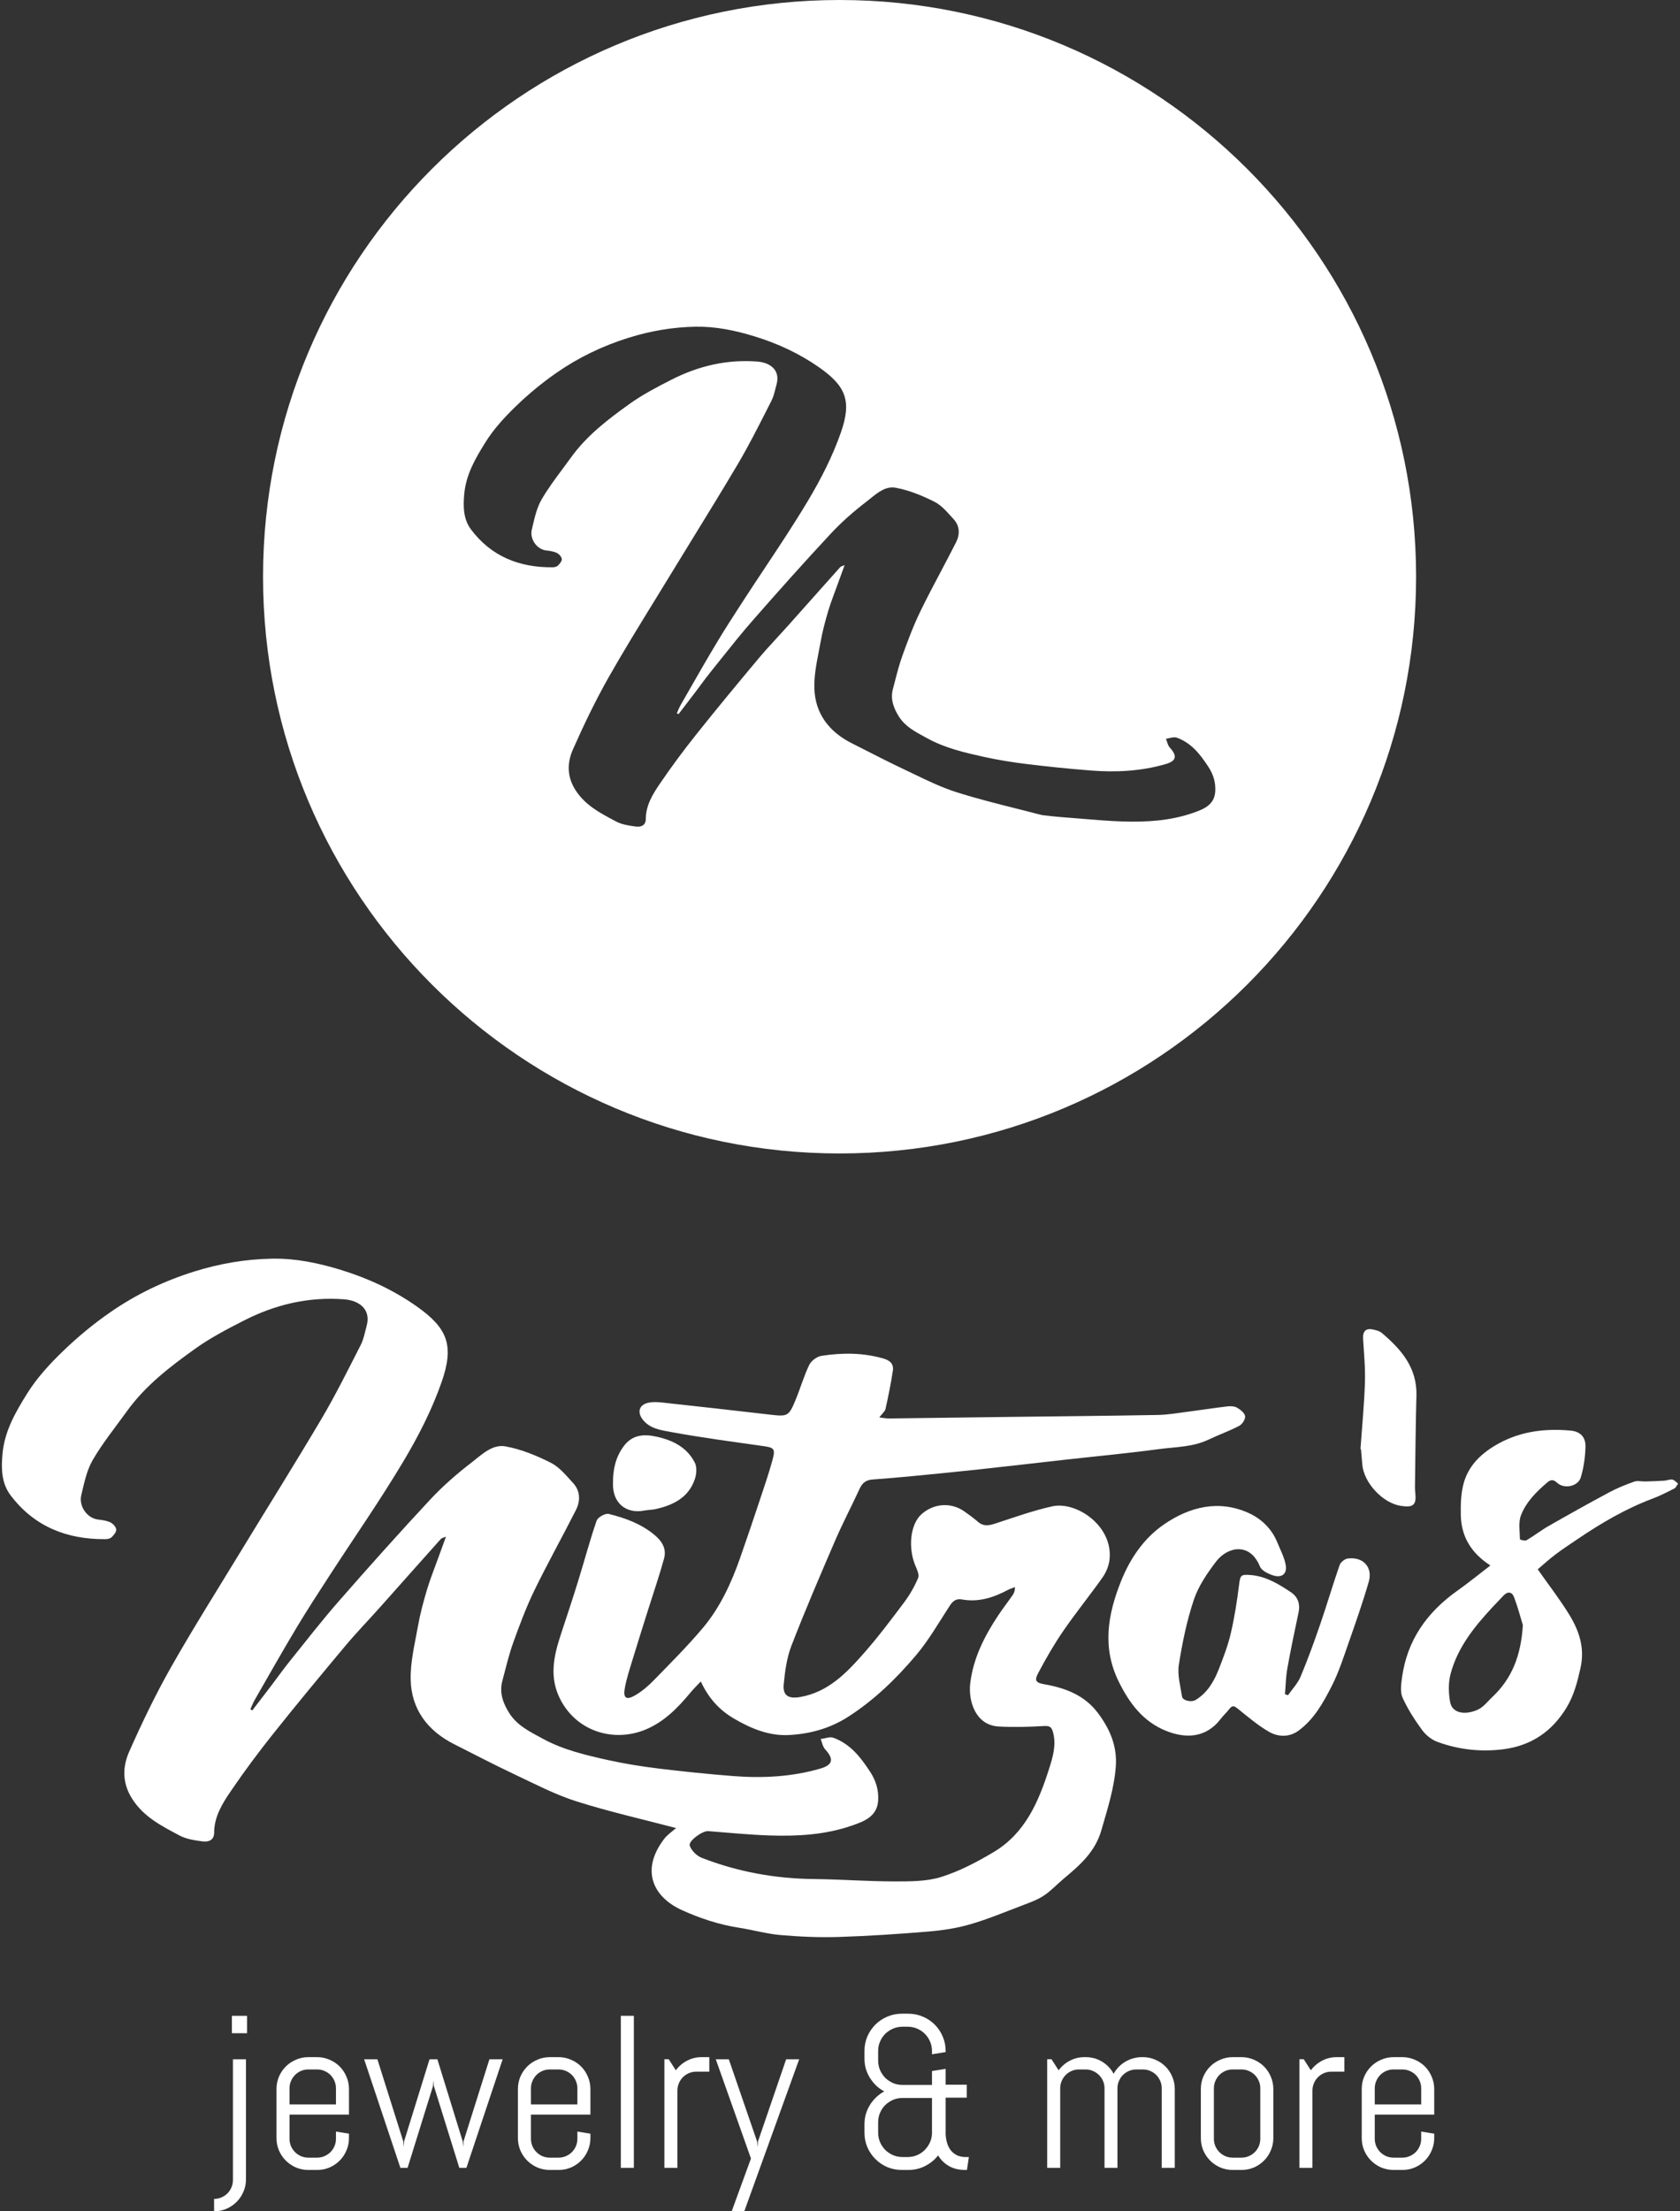 <svg width="152" height="200" viewBox="0 0 152 200" fill="none" xmlns="http://www.w3.org/2000/svg">
<rect x="0" y="0" width="152" height="200" fill="#333333" stroke="none"/>
<path fill-rule="evenodd" clip-rule="evenodd" d="M128.123 52.162C128.123 80.971 104.769 104.324 75.961 104.324C47.153 104.324 23.799 80.971 23.799 52.162C23.799 23.354 47.153 0 75.961 0C104.769 0 128.123 23.354 128.123 52.162ZM92.023 73.146C92.78 73.336 93.533 73.525 94.278 73.721L94.274 73.719C95.559 73.882 96.753 73.96 96.753 73.96C97.19 73.993 97.627 74.029 98.064 74.066C99.23 74.163 100.396 74.26 101.563 74.297C103.717 74.366 105.868 74.242 107.924 73.527C108.87 73.198 109.886 72.823 109.953 71.562C109.997 70.775 109.785 70.058 109.342 69.374C108.603 68.238 107.794 67.195 106.477 66.718C106.285 66.648 106.048 66.701 105.81 66.754C105.703 66.779 105.595 66.803 105.491 66.816C105.527 66.901 105.557 66.993 105.586 67.084C105.649 67.28 105.713 67.477 105.839 67.614C106.594 68.434 106.361 68.848 105.449 69.111C103.231 69.754 100.964 69.865 98.685 69.687C96.743 69.535 94.804 69.337 92.871 69.1C91.573 68.941 90.277 68.733 89 68.45C87.259 68.063 85.522 67.662 83.927 66.791C83.831 66.739 83.736 66.687 83.64 66.635C82.769 66.165 81.908 65.7 81.354 64.844C80.861 64.082 80.537 63.243 80.79 62.306C80.85 62.08 80.909 61.854 80.968 61.627C81.168 60.85 81.369 60.072 81.64 59.32C82.13 57.956 82.64 56.592 83.273 55.289C83.868 54.065 84.505 52.86 85.142 51.656C85.598 50.794 86.053 49.932 86.494 49.062C86.86 48.341 86.849 47.573 86.275 46.951C86.197 46.866 86.119 46.779 86.04 46.692C85.587 46.189 85.119 45.669 84.547 45.382C83.435 44.823 82.239 44.33 81.023 44.111C80.149 43.954 79.415 44.548 78.739 45.096C78.618 45.193 78.499 45.29 78.382 45.38C77.246 46.251 76.152 47.209 75.175 48.255C72.77 50.836 70.42 53.469 68.096 56.123C67.099 57.261 66.154 58.445 65.21 59.629C64.91 60.005 64.609 60.382 64.308 60.757C63.979 61.165 63.666 61.587 63.353 62.009C63.2 62.215 63.047 62.421 62.892 62.626C62.612 62.994 62.331 63.362 62.049 63.729C61.829 64.017 61.608 64.305 61.388 64.593C61.368 64.581 61.348 64.57 61.328 64.558C61.298 64.54 61.268 64.523 61.238 64.506C61.272 64.432 61.304 64.357 61.335 64.282C61.408 64.113 61.48 63.943 61.57 63.785C61.822 63.348 62.072 62.911 62.322 62.473C63.148 61.029 63.975 59.585 64.831 58.159C65.572 56.919 66.358 55.708 67.144 54.496C67.223 54.376 67.301 54.256 67.379 54.136C67.991 53.192 68.614 52.254 69.237 51.317C70.56 49.325 71.882 47.334 73.106 45.283C74.273 43.33 75.332 41.261 76.079 39.119C77.074 36.275 76.542 34.935 74.125 33.235C72.344 31.986 70.359 31.062 68.25 30.417C66.507 29.885 64.767 29.519 62.938 29.549C60.864 29.585 58.863 29.929 56.877 30.548C54.534 31.279 52.359 32.323 50.362 33.709C49.062 34.61 47.827 35.63 46.69 36.729C45.662 37.722 44.665 38.805 43.914 40.012C43.034 41.427 42.17 42.892 42.004 44.663C41.895 45.841 41.923 46.97 42.624 47.9C44.453 50.326 46.992 51.335 49.984 51.308C50.148 51.306 50.359 51.268 50.467 51.163C50.634 51.001 50.843 50.759 50.829 50.564C50.813 50.365 50.587 50.112 50.389 50.015C50.108 49.875 49.77 49.826 49.452 49.79C48.546 49.697 47.919 48.728 48.115 47.907C48.14 47.799 48.166 47.691 48.191 47.583C48.386 46.748 48.586 45.891 49.003 45.171C49.565 44.203 50.239 43.298 50.913 42.394C51.166 42.053 51.42 41.713 51.668 41.369C53.094 39.388 55.011 37.923 56.962 36.529C58.141 35.686 59.446 35.006 60.742 34.345C63.177 33.101 65.769 32.489 68.515 32.7C69.663 32.788 70.625 33.458 70.257 34.776C70.221 34.904 70.189 35.034 70.157 35.163C70.063 35.537 69.97 35.911 69.799 36.244C69.652 36.533 69.505 36.822 69.359 37.11C68.528 38.745 67.697 40.382 66.765 41.957C65.419 44.234 64.034 46.486 62.648 48.738C61.918 49.924 61.188 51.11 60.464 52.3C60.003 53.057 59.539 53.812 59.074 54.567C57.713 56.78 56.352 58.993 55.071 61.253C53.877 63.363 52.82 65.559 51.838 67.779C51.308 68.977 51.279 70.233 52.075 71.47C52.936 72.806 54.234 73.497 55.538 74.19C55.606 74.226 55.675 74.263 55.743 74.299C56.273 74.582 56.923 74.675 57.531 74.757C57.976 74.817 58.427 74.665 58.427 74.08C58.432 72.832 59.063 71.818 59.719 70.857C60.754 69.335 61.857 67.856 63.002 66.416C64.831 64.119 66.704 61.857 68.589 59.606C69.153 58.933 69.748 58.286 70.342 57.639C70.67 57.283 70.998 56.926 71.321 56.565C71.931 55.882 72.539 55.197 73.148 54.513C74.102 53.441 75.056 52.368 76.014 51.299C76.064 51.244 76.144 51.216 76.245 51.181C76.298 51.162 76.356 51.141 76.419 51.114C76.373 51.239 76.329 51.36 76.285 51.477C76.117 51.937 75.967 52.346 75.82 52.755C75.733 52.995 75.644 53.233 75.556 53.472C75.337 54.058 75.119 54.644 74.94 55.242C74.666 56.16 74.417 57.092 74.249 58.035C74.196 58.332 74.138 58.63 74.08 58.928C73.867 60.025 73.652 61.13 73.68 62.225C73.738 64.525 75.003 66.181 77.056 67.217C77.458 67.419 77.859 67.624 78.259 67.828C79.423 68.421 80.587 69.014 81.767 69.57C82.079 69.717 82.389 69.867 82.7 70.016C83.958 70.623 85.219 71.23 86.538 71.648C88.35 72.223 90.198 72.687 92.023 73.146Z" fill="white"/>
<path d="M58.324 136.617C58.642 136.554 58.977 136.565 59.292 136.494C60.898 136.137 62.296 135.46 62.866 133.778C63.019 133.326 63.07 132.691 62.866 132.292C62.161 130.906 60.877 130.26 59.402 129.938C58.255 129.688 57.216 129.748 56.435 130.795C55.684 131.803 55.45 132.944 55.462 134.114C55.388 135.908 56.616 136.955 58.322 136.616L58.324 136.617Z" fill="white"/>
<path d="M94.561 152.347C93.698 152.19 93.553 152.023 93.958 151.27C94.646 149.977 95.381 148.699 96.21 147.495C97.341 145.849 98.607 144.296 99.759 142.663C100.076 142.211 100.317 141.631 100.382 141.084C100.748 138.028 97.4 135.75 95.191 136.241C93.453 136.628 91.761 137.236 90.061 137.791C89.483 137.981 88.983 138.079 88.477 137.634C88.102 137.303 87.69 137.015 87.282 136.721C86.065 135.843 84.506 135.965 83.403 136.925C82.297 137.887 82.17 140.088 82.828 141.625C82.976 141.97 83.191 142.438 83.069 142.718C82.74 143.492 82.313 144.243 81.808 144.917C80.624 146.494 79.438 148.078 78.133 149.553C76.571 151.323 74.937 153.028 72.423 153.48C71.392 153.668 70.807 153.395 70.907 152.349C71.021 151.163 71.183 149.935 71.609 148.836C72.852 145.625 74.212 142.461 75.577 139.298C76.26 137.718 77.065 136.193 77.785 134.629C78.022 134.109 78.374 133.855 78.93 133.813C80.096 133.724 81.261 133.632 82.425 133.518C84.475 133.321 86.522 133.12 88.57 132.899C91.182 132.617 93.791 132.309 96.403 132.019C99.209 131.706 102.021 131.446 104.817 131.067C106.333 130.865 107.9 130.89 109.334 130.209C110.252 129.773 111.218 129.43 112.119 128.96C112.391 128.817 112.687 128.365 112.653 128.089C112.62 127.804 112.24 127.503 111.943 127.326C111.709 127.187 111.36 127.164 111.077 127.196C109.883 127.335 108.694 127.525 107.501 127.678C106.586 127.795 105.668 127.957 104.75 127.975C100.183 128.058 95.615 128.096 91.047 128.154C87.507 128.198 83.97 128.251 80.429 128.292C80.177 128.295 79.926 128.239 79.553 128.197C79.81 127.857 80.061 127.667 80.116 127.433C80.371 126.284 80.61 125.132 80.782 123.971C80.872 123.378 80.547 123.046 79.92 122.867C78.068 122.337 76.202 122.337 74.334 122.626C73.922 122.687 73.403 123.064 73.222 123.438C72.733 124.446 72.423 125.542 71.994 126.582C71.364 128.109 71.266 128.13 69.656 127.943C66.4 127.565 63.141 127.201 59.879 126.846C59.485 126.803 59.067 126.786 58.683 126.863C57.846 127.03 57.624 127.695 58.138 128.374C58.778 129.217 59.8 129.35 60.694 129.514C63.468 130.026 66.268 130.394 69.062 130.789C70.015 130.925 70.166 131.03 69.906 131.996C69.577 133.213 69.164 134.413 68.764 135.611C68.173 137.389 67.575 139.166 66.954 140.932C66.154 143.205 65.144 145.393 63.587 147.242C62.187 148.903 60.643 150.44 59.126 151.997C58.63 152.507 58.066 152.985 57.45 153.341C56.667 153.793 56.368 153.58 56.528 152.69C56.692 151.786 56.989 150.906 57.257 150.021C57.71 148.519 58.191 147.026 58.66 145.527C59.137 144.005 59.661 142.496 60.081 140.959C60.312 140.114 59.944 139.441 59.255 138.857C58.027 137.82 56.578 137.296 55.073 136.925C54.762 136.849 54.088 137.226 53.981 137.534C53.371 139.293 52.894 141.099 52.343 142.88C51.83 144.542 51.283 146.194 50.737 147.845C50.085 149.831 49.657 151.768 50.746 153.796C52.276 156.65 55.594 157.603 58.425 156.421C60.108 155.719 61.348 154.44 62.492 153.059C62.75 152.746 63.046 152.461 63.406 152.08C64.108 153.587 65.065 154.641 66.372 155.415C67.941 156.34 69.607 157.028 71.417 156.922C73.305 156.813 75.102 156.331 76.773 155.251C79.118 153.738 81.076 151.833 82.849 149.743C84.021 148.363 84.936 146.758 85.928 145.231C86.209 144.799 86.51 144.565 87.027 144.66C88.528 144.934 89.88 144.496 91.182 143.803C91.386 143.694 91.613 143.631 91.829 143.546C91.836 143.873 91.743 144.092 91.611 144.282C91.182 144.899 90.719 145.492 90.306 146.116C89.062 147.99 88.056 149.977 87.784 152.238C87.592 153.835 88.251 156.036 90.359 156.152C91.713 156.227 93.078 156.189 94.435 156.11C94.947 156.078 95.138 156.173 95.274 156.671C95.588 157.837 95.252 158.919 94.915 159.985C93.97 162.958 92.749 165.804 89.928 167.493C88.422 168.393 86.828 169.234 85.166 169.757C83.84 170.172 82.35 170.163 80.932 170.163C78.485 170.161 76.036 169.975 73.59 169.946C70.1 169.906 66.727 169.29 63.484 168.026C63.037 167.851 62.567 167.382 62.407 166.938C62.251 166.515 63.557 165.575 64.066 165.614C65.936 165.756 67.802 165.948 69.674 166.008C72.186 166.087 74.692 165.945 77.09 165.109C78.191 164.726 79.377 164.289 79.454 162.819C79.505 161.902 79.257 161.065 78.74 160.268C77.88 158.943 76.937 157.728 75.401 157.17C75.074 157.052 74.638 157.237 74.251 157.285C74.383 157.6 74.441 157.983 74.657 158.217C75.537 159.174 75.264 159.656 74.202 159.962C71.618 160.71 68.974 160.841 66.316 160.632C64.052 160.454 61.791 160.224 59.538 159.948C58.025 159.761 56.512 159.52 55.024 159.19C52.994 158.738 50.968 158.27 49.108 157.255C47.983 156.641 46.825 156.094 46.107 154.986C45.534 154.099 45.156 153.119 45.45 152.029C45.761 150.862 46.033 149.68 46.442 148.547C47.013 146.957 47.61 145.365 48.345 143.847C49.536 141.398 50.869 139.018 52.101 136.587C52.528 135.746 52.514 134.849 51.846 134.125C51.232 133.456 50.614 132.691 49.831 132.295C48.537 131.644 47.14 131.069 45.724 130.814C44.524 130.598 43.55 131.599 42.644 132.293C41.319 133.31 40.044 134.425 38.906 135.646C36.102 138.656 33.361 141.724 30.652 144.82C29.12 146.57 27.692 148.41 26.235 150.222C25.663 150.931 25.136 151.675 24.583 152.403C23.999 153.168 23.413 153.932 22.829 154.695C22.771 154.662 22.712 154.628 22.654 154.595C22.782 154.314 22.888 154.022 23.041 153.754C24.298 151.564 25.542 149.362 26.842 147.195C27.794 145.606 28.807 144.055 29.813 142.503C32.044 139.064 34.392 135.699 36.49 132.183C37.852 129.905 39.085 127.495 39.956 124.997C41.115 121.679 40.496 120.117 37.676 118.136C35.6 116.678 33.285 115.602 30.826 114.85C28.796 114.229 26.766 113.804 24.634 113.839C22.216 113.879 19.885 114.282 17.568 115.003C14.836 115.857 12.3 117.074 9.972 118.689C8.456 119.739 7.017 120.928 5.693 122.209C4.495 123.366 3.332 124.629 2.456 126.036C1.429 127.688 0.422 129.394 0.229 131.46C0.1 132.832 0.134 134.149 0.952 135.233C3.084 138.061 6.044 139.238 9.531 139.207C9.723 139.205 9.967 139.161 10.094 139.038C10.289 138.848 10.532 138.566 10.516 138.339C10.498 138.107 10.235 137.813 10.004 137.699C9.675 137.537 9.283 137.479 8.912 137.439C7.854 137.328 7.123 136.202 7.351 135.243C7.61 134.155 7.837 133.001 8.387 132.054C9.29 130.499 10.439 129.087 11.494 127.621C13.156 125.312 15.392 123.604 17.667 121.978C19.039 120.997 20.562 120.203 22.073 119.433C24.912 117.983 27.934 117.269 31.136 117.515C32.476 117.617 33.597 118.398 33.168 119.936C33.008 120.515 32.902 121.125 32.635 121.649C31.489 123.889 30.374 126.147 29.097 128.309C26.701 132.36 24.198 136.345 21.751 140.366C19.639 143.836 17.468 147.272 15.464 150.804C14.073 153.263 12.841 155.825 11.695 158.41C11.075 159.805 11.044 161.271 11.971 162.713C13.026 164.353 14.648 165.158 16.247 166.011C16.864 166.34 17.621 166.449 18.332 166.544C18.851 166.615 19.373 166.439 19.375 165.756C19.38 164.3 20.117 163.119 20.881 161.999C22.087 160.224 23.373 158.5 24.708 156.822C26.84 154.145 29.025 151.508 31.224 148.883C32.244 147.666 33.351 146.523 34.41 145.337C36.234 143.291 38.051 141.238 39.88 139.198C39.97 139.099 40.141 139.075 40.352 138.981C40.091 139.697 39.87 140.295 39.653 140.895C39.305 141.859 38.92 142.813 38.626 143.792C38.308 144.864 38.016 145.949 37.82 147.05C37.532 148.67 37.117 150.312 37.157 151.935C37.224 154.616 38.7 156.546 41.094 157.754C42.922 158.676 44.735 159.626 46.586 160.497C48.417 161.359 50.231 162.312 52.148 162.919C55.137 163.865 58.206 164.557 61.172 165.336C60.864 165.612 60.398 165.915 60.081 166.33C57.971 169.099 59.014 171.547 61.724 172.772C63.362 173.512 65.069 174.072 66.859 174.351C68.115 174.546 69.354 174.904 70.613 175.013C72.36 175.164 74.126 175.241 75.878 175.187C78.58 175.102 81.284 174.921 83.98 174.698C85.257 174.592 86.552 174.399 87.778 174.042C89.402 173.57 90.973 172.912 92.558 172.309C93.2 172.066 93.866 171.825 94.435 171.45C95.073 171.032 95.604 170.45 96.195 169.954C97.666 168.72 99.082 167.528 99.657 165.505C100.199 163.609 100.808 161.754 100.954 159.768C101.089 157.913 100.408 156.356 99.328 154.922C98.134 153.335 96.431 152.681 94.558 152.343L94.561 152.347Z" fill="white"/>
<path d="M121.95 140.955C121.676 140.988 121.298 141.287 121.206 141.546C120.589 143.312 120.065 145.111 119.456 146.881C118.905 148.482 118.327 150.077 117.674 151.639C117.417 152.251 116.923 152.763 116.536 153.321C116.443 153.291 116.351 153.261 116.258 153.231C116.327 152.455 116.337 151.669 116.473 150.906C116.775 149.215 117.127 147.532 117.486 145.852C117.653 145.069 117.429 144.427 116.794 144.005C115.691 143.27 114.559 142.571 113.18 142.455C112.245 142.378 112.216 142.466 112.101 143.377C111.918 144.84 111.69 146.304 111.354 147.738C111.095 148.844 110.682 149.919 110.267 150.98C109.832 152.086 109.236 153.105 108.178 153.75C107.783 153.993 107 153.806 106.944 153.439C106.799 152.485 106.513 151.488 106.657 150.568C106.97 148.578 107.38 146.578 108.02 144.673C108.437 143.435 109.229 142.281 110.033 141.227C111.037 139.91 113.072 139.428 113.999 141.688C114.151 142.057 114.735 142.337 115.176 142.481C115.966 142.74 116.465 142.36 116.327 141.551C116.203 140.835 115.832 140.158 115.553 139.472C115.051 138.242 114.089 137.343 112.965 136.838C110.259 135.621 107.638 136.277 105.318 137.869C103.501 139.116 102.254 140.944 101.429 143.002C100.233 145.991 99.698 148.994 101.211 152.077C102.177 154.046 103.432 155.72 105.51 156.549C107.178 157.214 109.062 157.272 110.446 155.463C110.689 155.145 110.991 154.872 111.234 154.556C111.522 154.181 111.714 154.318 112.024 154.568C112.923 155.293 113.815 156.051 114.807 156.626C115.635 157.106 116.638 157.138 117.458 156.547C118.898 155.507 119.743 153.965 120.52 152.431C121.125 151.238 121.539 149.945 121.984 148.677C122.635 146.819 123.289 144.96 123.838 143.071C124.223 141.744 123.336 140.787 121.956 140.956L121.95 140.955Z" fill="white"/>
<path d="M128.045 134.966C128.026 134.792 128.019 134.616 128.021 134.442C128.061 131.705 128.077 128.966 128.153 126.229C128.223 123.703 126.779 122.041 125.014 120.551C124.817 120.384 124.518 120.313 124.254 120.252C123.579 120.093 123.285 120.398 123.327 121.096C123.408 122.419 123.537 123.747 123.493 125.068C123.426 127.066 123.231 129.061 123.09 131.058C123.104 131.058 123.118 131.059 123.134 131.061C123.173 131.51 123.218 131.96 123.25 132.409C123.366 134.085 125.094 135.953 126.763 136.201C127.896 136.37 128.174 136.103 128.047 134.965L128.045 134.966Z" fill="white"/>
<path d="M151.312 133.819C151.08 133.78 150.825 133.902 150.577 133.918C150.007 133.955 149.435 133.974 148.864 133.99C148.528 133.999 148.158 133.898 147.861 134.004C147.089 134.276 146.322 134.584 145.6 134.971C143.755 135.958 141.929 136.98 140.112 138.018C139.424 138.412 138.795 138.908 138.109 139.307C137.968 139.39 137.519 139.255 137.517 139.216C137.509 138.486 137.364 137.686 137.614 137.044C138.082 135.839 139.011 134.911 140 134.072C140.33 133.791 140.555 133.81 140.89 134.115C141.537 134.702 142.784 134.44 143.029 133.608C143.293 132.714 143.43 131.757 143.447 130.825C143.463 129.967 142.972 129.467 142.098 129.388C139.848 129.186 137.662 129.43 135.626 130.537C134.144 131.344 132.933 132.433 132.451 134.067C132.175 134.999 132.151 136.034 132.168 137.021C132.202 138.98 133.12 140.479 134.844 141.587C133.834 142.361 132.865 143.155 131.846 143.878C129.104 145.823 127.303 148.358 126.847 151.741C126.766 152.337 126.671 153.039 126.901 153.549C127.368 154.582 127.996 155.556 128.668 156.473C129.004 156.932 129.531 157.354 130.063 157.547C131.971 158.24 133.95 158.467 135.987 158.214C138.532 157.897 140.422 156.604 141.732 154.446C142.395 153.354 142.71 152.147 142.994 150.882C143.407 149.037 142.877 147.505 141.982 146.039C141.139 144.659 140.137 143.373 139.127 141.936C139.586 141.547 140.128 141.049 140.712 140.606C141.366 140.111 142.054 139.663 142.733 139.202C144.869 137.754 147.083 136.456 149.511 135.543C150.186 135.29 150.835 134.957 151.481 134.628C151.632 134.551 151.713 134.336 151.828 134.183C151.657 134.057 151.5 133.854 151.314 133.824L151.312 133.819ZM135.028 153.473C134.613 153.866 134.247 154.363 133.755 154.604C132.715 155.111 131.396 155.048 131.199 153.927C131.055 153.109 131.03 152.196 131.241 151.403C131.869 149.023 133.375 147.146 135.018 145.378C135.342 145.03 135.679 144.695 135.998 144.344C136.393 143.906 136.796 143.944 136.99 144.462C137.345 145.408 137.6 146.391 137.783 146.988C137.609 149.785 136.77 151.832 135.028 153.477V153.473Z" fill="white"/>
<path d="M129.763 193.373C129.763 193.769 129.686 194.143 129.533 194.494C129.386 194.846 129.181 195.153 128.919 195.415C128.657 195.677 128.35 195.885 127.998 196.038C127.647 196.185 127.273 196.259 126.876 196.259H126.09C125.694 196.259 125.32 196.185 124.968 196.038C124.617 195.885 124.31 195.677 124.048 195.415C123.786 195.153 123.578 194.846 123.425 194.494C123.278 194.143 123.204 193.769 123.204 193.373V188.943C123.204 188.546 123.278 188.172 123.425 187.821C123.578 187.469 123.786 187.162 124.048 186.9C124.31 186.638 124.617 186.434 124.968 186.287C125.32 186.133 125.694 186.056 126.09 186.056H126.876C127.273 186.056 127.647 186.133 127.998 186.287C128.35 186.434 128.657 186.638 128.919 186.9C129.181 187.162 129.386 187.469 129.533 187.821C129.686 188.172 129.763 188.546 129.763 188.943V191.253H124.383V193.44C124.383 193.676 124.428 193.9 124.518 194.111C124.607 194.315 124.729 194.494 124.882 194.648C125.035 194.801 125.214 194.923 125.419 195.012C125.63 195.102 125.854 195.146 126.09 195.146H126.876C127.113 195.146 127.334 195.102 127.538 195.012C127.749 194.923 127.931 194.801 128.085 194.648C128.238 194.494 128.36 194.315 128.449 194.111C128.539 193.9 128.583 193.676 128.583 193.44V192.788L129.763 192.979V193.373ZM128.583 188.875C128.583 188.639 128.539 188.418 128.449 188.214C128.36 188.003 128.238 187.821 128.085 187.667C127.931 187.514 127.749 187.392 127.538 187.303C127.334 187.213 127.113 187.169 126.876 187.169H126.09C125.854 187.169 125.63 187.213 125.419 187.303C125.214 187.392 125.035 187.514 124.882 187.667C124.729 187.821 124.607 188.003 124.518 188.214C124.428 188.418 124.383 188.639 124.383 188.875V190.333H128.583V188.875Z" fill="white"/>
<path d="M120.452 187.37C120.216 187.37 119.992 187.415 119.781 187.504C119.576 187.594 119.397 187.715 119.244 187.869C119.091 188.022 118.969 188.204 118.88 188.415C118.79 188.62 118.745 188.84 118.745 189.077V196.067H117.566V186.248H117.959L118.602 187.245C118.87 186.881 119.206 186.593 119.608 186.382C120.018 186.165 120.462 186.056 120.941 186.056H121.632V187.37H120.452Z" fill="white"/>
<path d="M115.207 193.373C115.207 193.769 115.13 194.143 114.977 194.494C114.83 194.846 114.625 195.153 114.363 195.415C114.101 195.677 113.794 195.885 113.443 196.038C113.091 196.185 112.717 196.259 112.321 196.259H111.535C111.138 196.259 110.764 196.185 110.413 196.038C110.061 195.885 109.754 195.677 109.492 195.415C109.23 195.153 109.022 194.846 108.869 194.494C108.722 194.143 108.648 193.769 108.648 193.373V188.943C108.648 188.546 108.722 188.172 108.869 187.821C109.022 187.469 109.23 187.162 109.492 186.9C109.754 186.638 110.061 186.434 110.413 186.287C110.764 186.133 111.138 186.056 111.535 186.056H112.321C112.717 186.056 113.091 186.133 113.443 186.287C113.794 186.434 114.101 186.638 114.363 186.9C114.625 187.162 114.83 187.469 114.977 187.821C115.13 188.172 115.207 188.546 115.207 188.943V193.373ZM114.028 188.875C114.028 188.639 113.983 188.418 113.893 188.214C113.804 188.003 113.682 187.821 113.529 187.667C113.376 187.514 113.193 187.392 112.982 187.303C112.778 187.213 112.557 187.169 112.321 187.169H111.535C111.298 187.169 111.074 187.213 110.863 187.303C110.659 187.392 110.48 187.514 110.326 187.667C110.173 187.821 110.052 188.003 109.962 188.214C109.873 188.418 109.828 188.639 109.828 188.875V193.44C109.828 193.676 109.873 193.9 109.962 194.111C110.052 194.315 110.173 194.494 110.326 194.648C110.48 194.801 110.659 194.923 110.863 195.012C111.074 195.102 111.298 195.146 111.535 195.146H112.321C112.557 195.146 112.778 195.102 112.982 195.012C113.193 194.923 113.376 194.801 113.529 194.648C113.682 194.494 113.804 194.315 113.893 194.111C113.983 193.9 114.028 193.676 114.028 193.44V188.875Z" fill="white"/>
<path d="M105.11 196.067V188.875C105.11 188.639 105.065 188.418 104.976 188.214C104.886 188.003 104.765 187.821 104.611 187.667C104.458 187.514 104.276 187.392 104.065 187.303C103.86 187.213 103.64 187.169 103.403 187.169H102.818C102.582 187.169 102.358 187.213 102.147 187.303C101.942 187.392 101.76 187.514 101.6 187.667C101.447 187.821 101.326 188.003 101.236 188.214C101.147 188.418 101.102 188.639 101.102 188.875V196.067H99.932V188.875C99.932 188.639 99.887 188.418 99.798 188.214C99.708 188.003 99.584 187.821 99.424 187.667C99.27 187.514 99.088 187.392 98.877 187.303C98.673 187.213 98.452 187.169 98.216 187.169H97.631C97.394 187.169 97.171 187.213 96.96 187.303C96.755 187.392 96.576 187.514 96.423 187.667C96.269 187.821 96.148 188.003 96.058 188.214C95.969 188.418 95.924 188.639 95.924 188.875V196.067H94.745V186.248H95.138L95.78 187.245C96.049 186.881 96.384 186.593 96.787 186.382C97.196 186.165 97.64 186.056 98.12 186.056H98.216C98.772 186.056 99.274 186.194 99.721 186.469C100.169 186.744 100.514 187.108 100.757 187.562C100.878 187.338 101.028 187.134 101.207 186.948C101.386 186.763 101.584 186.606 101.802 186.478C102.019 186.344 102.256 186.242 102.511 186.171C102.767 186.095 103.032 186.056 103.307 186.056H103.403C103.799 186.056 104.173 186.133 104.525 186.287C104.877 186.434 105.183 186.638 105.445 186.9C105.708 187.162 105.912 187.469 106.059 187.821C106.213 188.172 106.289 188.546 106.289 188.943V196.067H105.11Z" fill="white"/>
<path d="M87.313 196.259C86.757 196.259 86.272 196.141 85.856 195.905C85.447 195.668 85.121 195.348 84.878 194.946C84.558 195.348 84.165 195.668 83.698 195.905C83.232 196.141 82.727 196.259 82.183 196.259H81.599C81.132 196.259 80.691 196.173 80.275 196.001C79.866 195.822 79.508 195.579 79.201 195.272C78.895 194.965 78.652 194.607 78.473 194.198C78.3 193.789 78.214 193.351 78.214 192.884V192.136C78.214 191.81 78.255 191.5 78.338 191.206C78.428 190.906 78.553 190.628 78.712 190.372C78.872 190.116 79.061 189.886 79.278 189.682C79.496 189.471 79.738 189.295 80.007 189.154C79.738 189.014 79.496 188.841 79.278 188.636C79.061 188.425 78.872 188.192 78.712 187.936C78.553 187.681 78.428 187.406 78.338 187.112C78.255 186.811 78.214 186.498 78.214 186.172V185.501C78.214 185.034 78.3 184.596 78.473 184.187C78.652 183.778 78.895 183.42 79.201 183.113C79.508 182.807 79.866 182.567 80.275 182.394C80.691 182.215 81.132 182.126 81.599 182.126H82.183C82.65 182.126 83.088 182.215 83.497 182.394C83.906 182.567 84.264 182.807 84.571 183.113C84.878 183.42 85.118 183.778 85.29 184.187C85.469 184.596 85.559 185.034 85.559 185.501V185.597L84.322 185.798V185.501C84.322 185.194 84.264 184.91 84.149 184.648C84.034 184.379 83.877 184.146 83.679 183.948C83.481 183.749 83.248 183.593 82.979 183.478C82.717 183.363 82.433 183.305 82.126 183.305H81.656C81.349 183.305 81.062 183.363 80.793 183.478C80.531 183.593 80.298 183.749 80.093 183.948C79.895 184.146 79.738 184.379 79.623 184.648C79.508 184.91 79.451 185.194 79.451 185.501V186.364C79.451 186.671 79.508 186.958 79.623 187.227C79.738 187.489 79.895 187.722 80.093 187.927C80.298 188.125 80.531 188.282 80.793 188.397C81.062 188.512 81.349 188.569 81.656 188.569H84.322V187.313L85.559 187.112V188.55H87.467V189.72H85.559V193.028C85.572 193.316 85.616 193.584 85.693 193.833C85.77 194.083 85.882 194.303 86.029 194.495C86.182 194.68 86.371 194.827 86.594 194.936C86.818 195.038 87.077 195.09 87.371 195.09H87.659L87.486 196.259H87.313ZM82.126 195.09C82.42 195.09 82.698 195.035 82.96 194.927C83.222 194.818 83.449 194.668 83.641 194.476C83.839 194.284 83.999 194.06 84.12 193.805C84.242 193.549 84.309 193.274 84.322 192.98V189.749H81.656C81.349 189.749 81.062 189.806 80.793 189.921C80.531 190.036 80.298 190.193 80.093 190.391C79.895 190.589 79.738 190.823 79.623 191.091C79.508 191.353 79.451 191.638 79.451 191.945V192.884C79.451 193.191 79.508 193.479 79.623 193.747C79.738 194.009 79.895 194.243 80.093 194.447C80.298 194.645 80.531 194.802 80.793 194.917C81.062 195.032 81.349 195.09 81.656 195.09H82.126Z" fill="white"/>
<path d="M67.34 199.999H66.199L67.944 195.224L64.761 186.249H65.94L68.5 193.689L68.539 194.198L68.577 193.689L71.128 186.249H72.307L67.34 199.999Z" fill="white"/>
<path d="M62.997 187.37C62.76 187.37 62.537 187.415 62.326 187.504C62.121 187.594 61.942 187.715 61.789 187.869C61.635 188.022 61.514 188.204 61.424 188.415C61.335 188.62 61.29 188.84 61.29 189.077V196.067H60.111V186.248H60.504L61.146 187.245C61.415 186.881 61.75 186.593 62.153 186.382C62.562 186.165 63.007 186.056 63.486 186.056H64.176V187.37H62.997Z" fill="white"/>
<path d="M56.17 196.068V182.318H57.349V196.068H56.17Z" fill="white"/>
<path d="M53.418 193.373C53.418 193.769 53.342 194.143 53.188 194.494C53.041 194.846 52.837 195.153 52.575 195.415C52.312 195.677 52.005 195.885 51.654 196.038C51.302 196.185 50.928 196.259 50.532 196.259H49.746C49.349 196.259 48.975 196.185 48.624 196.038C48.272 195.885 47.965 195.677 47.703 195.415C47.441 195.153 47.234 194.846 47.08 194.494C46.933 194.143 46.86 193.769 46.86 193.373V188.943C46.86 188.546 46.933 188.172 47.08 187.821C47.234 187.469 47.441 187.162 47.703 186.9C47.965 186.638 48.272 186.434 48.624 186.287C48.975 186.133 49.349 186.056 49.746 186.056H50.532C50.928 186.056 51.302 186.133 51.654 186.287C52.005 186.434 52.312 186.638 52.575 186.9C52.837 187.162 53.041 187.469 53.188 187.821C53.342 188.172 53.418 188.546 53.418 188.943V191.253H48.039V193.44C48.039 193.676 48.084 193.9 48.173 194.111C48.263 194.315 48.384 194.494 48.538 194.648C48.691 194.801 48.87 194.923 49.075 195.012C49.285 195.102 49.509 195.146 49.746 195.146H50.532C50.769 195.146 50.989 195.102 51.194 195.012C51.405 194.923 51.587 194.801 51.74 194.648C51.894 194.494 52.015 194.315 52.105 194.111C52.194 193.9 52.239 193.676 52.239 193.44V192.788L53.418 192.979V193.373ZM52.239 188.875C52.239 188.639 52.194 188.418 52.105 188.214C52.015 188.003 51.894 187.821 51.74 187.667C51.587 187.514 51.405 187.392 51.194 187.303C50.989 187.213 50.769 187.169 50.532 187.169H49.746C49.509 187.169 49.285 187.213 49.075 187.303C48.87 187.392 48.691 187.514 48.538 187.667C48.384 187.821 48.263 188.003 48.173 188.214C48.084 188.418 48.039 188.639 48.039 188.875V190.333H52.239V188.875Z" fill="white"/>
<path d="M42.199 196.067H41.557L39.255 188.665L39.217 188.157L39.179 188.665L36.877 196.067H36.225L32.946 186.249H34.145L36.484 193.67L36.523 194.178L36.561 193.67L38.862 186.249H39.572L41.864 193.67L41.902 194.178L41.94 193.67L44.28 186.249H45.478L42.199 196.067Z" fill="white"/>
<path d="M31.575 193.373C31.575 193.769 31.498 194.143 31.345 194.494C31.198 194.846 30.993 195.153 30.731 195.415C30.469 195.677 30.162 195.885 29.811 196.038C29.459 196.185 29.085 196.259 28.689 196.259H27.902C27.506 196.259 27.132 196.185 26.781 196.038C26.429 195.885 26.122 195.677 25.86 195.415C25.598 195.153 25.39 194.846 25.237 194.494C25.09 194.143 25.016 193.769 25.016 193.373V188.943C25.016 188.546 25.09 188.172 25.237 187.821C25.39 187.469 25.598 187.162 25.86 186.9C26.122 186.638 26.429 186.434 26.781 186.287C27.132 186.133 27.506 186.056 27.902 186.056H28.689C29.085 186.056 29.459 186.133 29.811 186.287C30.162 186.434 30.469 186.638 30.731 186.9C30.993 187.162 31.198 187.469 31.345 187.821C31.498 188.172 31.575 188.546 31.575 188.943V191.253H26.196V193.44C26.196 193.676 26.241 193.9 26.33 194.111C26.419 194.315 26.541 194.494 26.694 194.648C26.848 194.801 27.027 194.923 27.231 195.012C27.442 195.102 27.666 195.146 27.902 195.146H28.689C28.925 195.146 29.146 195.102 29.35 195.012C29.561 194.923 29.744 194.801 29.897 194.648C30.05 194.494 30.172 194.315 30.261 194.111C30.351 193.9 30.396 193.676 30.396 193.44V192.788L31.575 192.979V193.373ZM30.396 188.875C30.396 188.639 30.351 188.418 30.261 188.214C30.172 188.003 30.05 187.821 29.897 187.667C29.744 187.514 29.561 187.392 29.35 187.303C29.146 187.213 28.925 187.169 28.689 187.169H27.902C27.666 187.169 27.442 187.213 27.231 187.303C27.027 187.392 26.848 187.514 26.694 187.667C26.541 187.821 26.419 188.003 26.33 188.214C26.241 188.418 26.196 188.639 26.196 188.875V190.333H30.396V188.875Z" fill="white"/>
<path d="M20.98 183.89V182.318H22.351V183.89H20.98ZM22.255 197.113C22.255 197.509 22.178 197.88 22.025 198.225C21.878 198.577 21.673 198.884 21.411 199.146C21.149 199.408 20.842 199.616 20.491 199.769C20.139 199.923 19.765 199.999 19.369 199.999V198.877C19.605 198.877 19.826 198.833 20.03 198.743C20.241 198.654 20.423 198.532 20.577 198.379C20.73 198.225 20.852 198.043 20.941 197.832C21.031 197.628 21.075 197.407 21.075 197.171V186.249H22.255V197.113Z" fill="white"/>
</svg>
